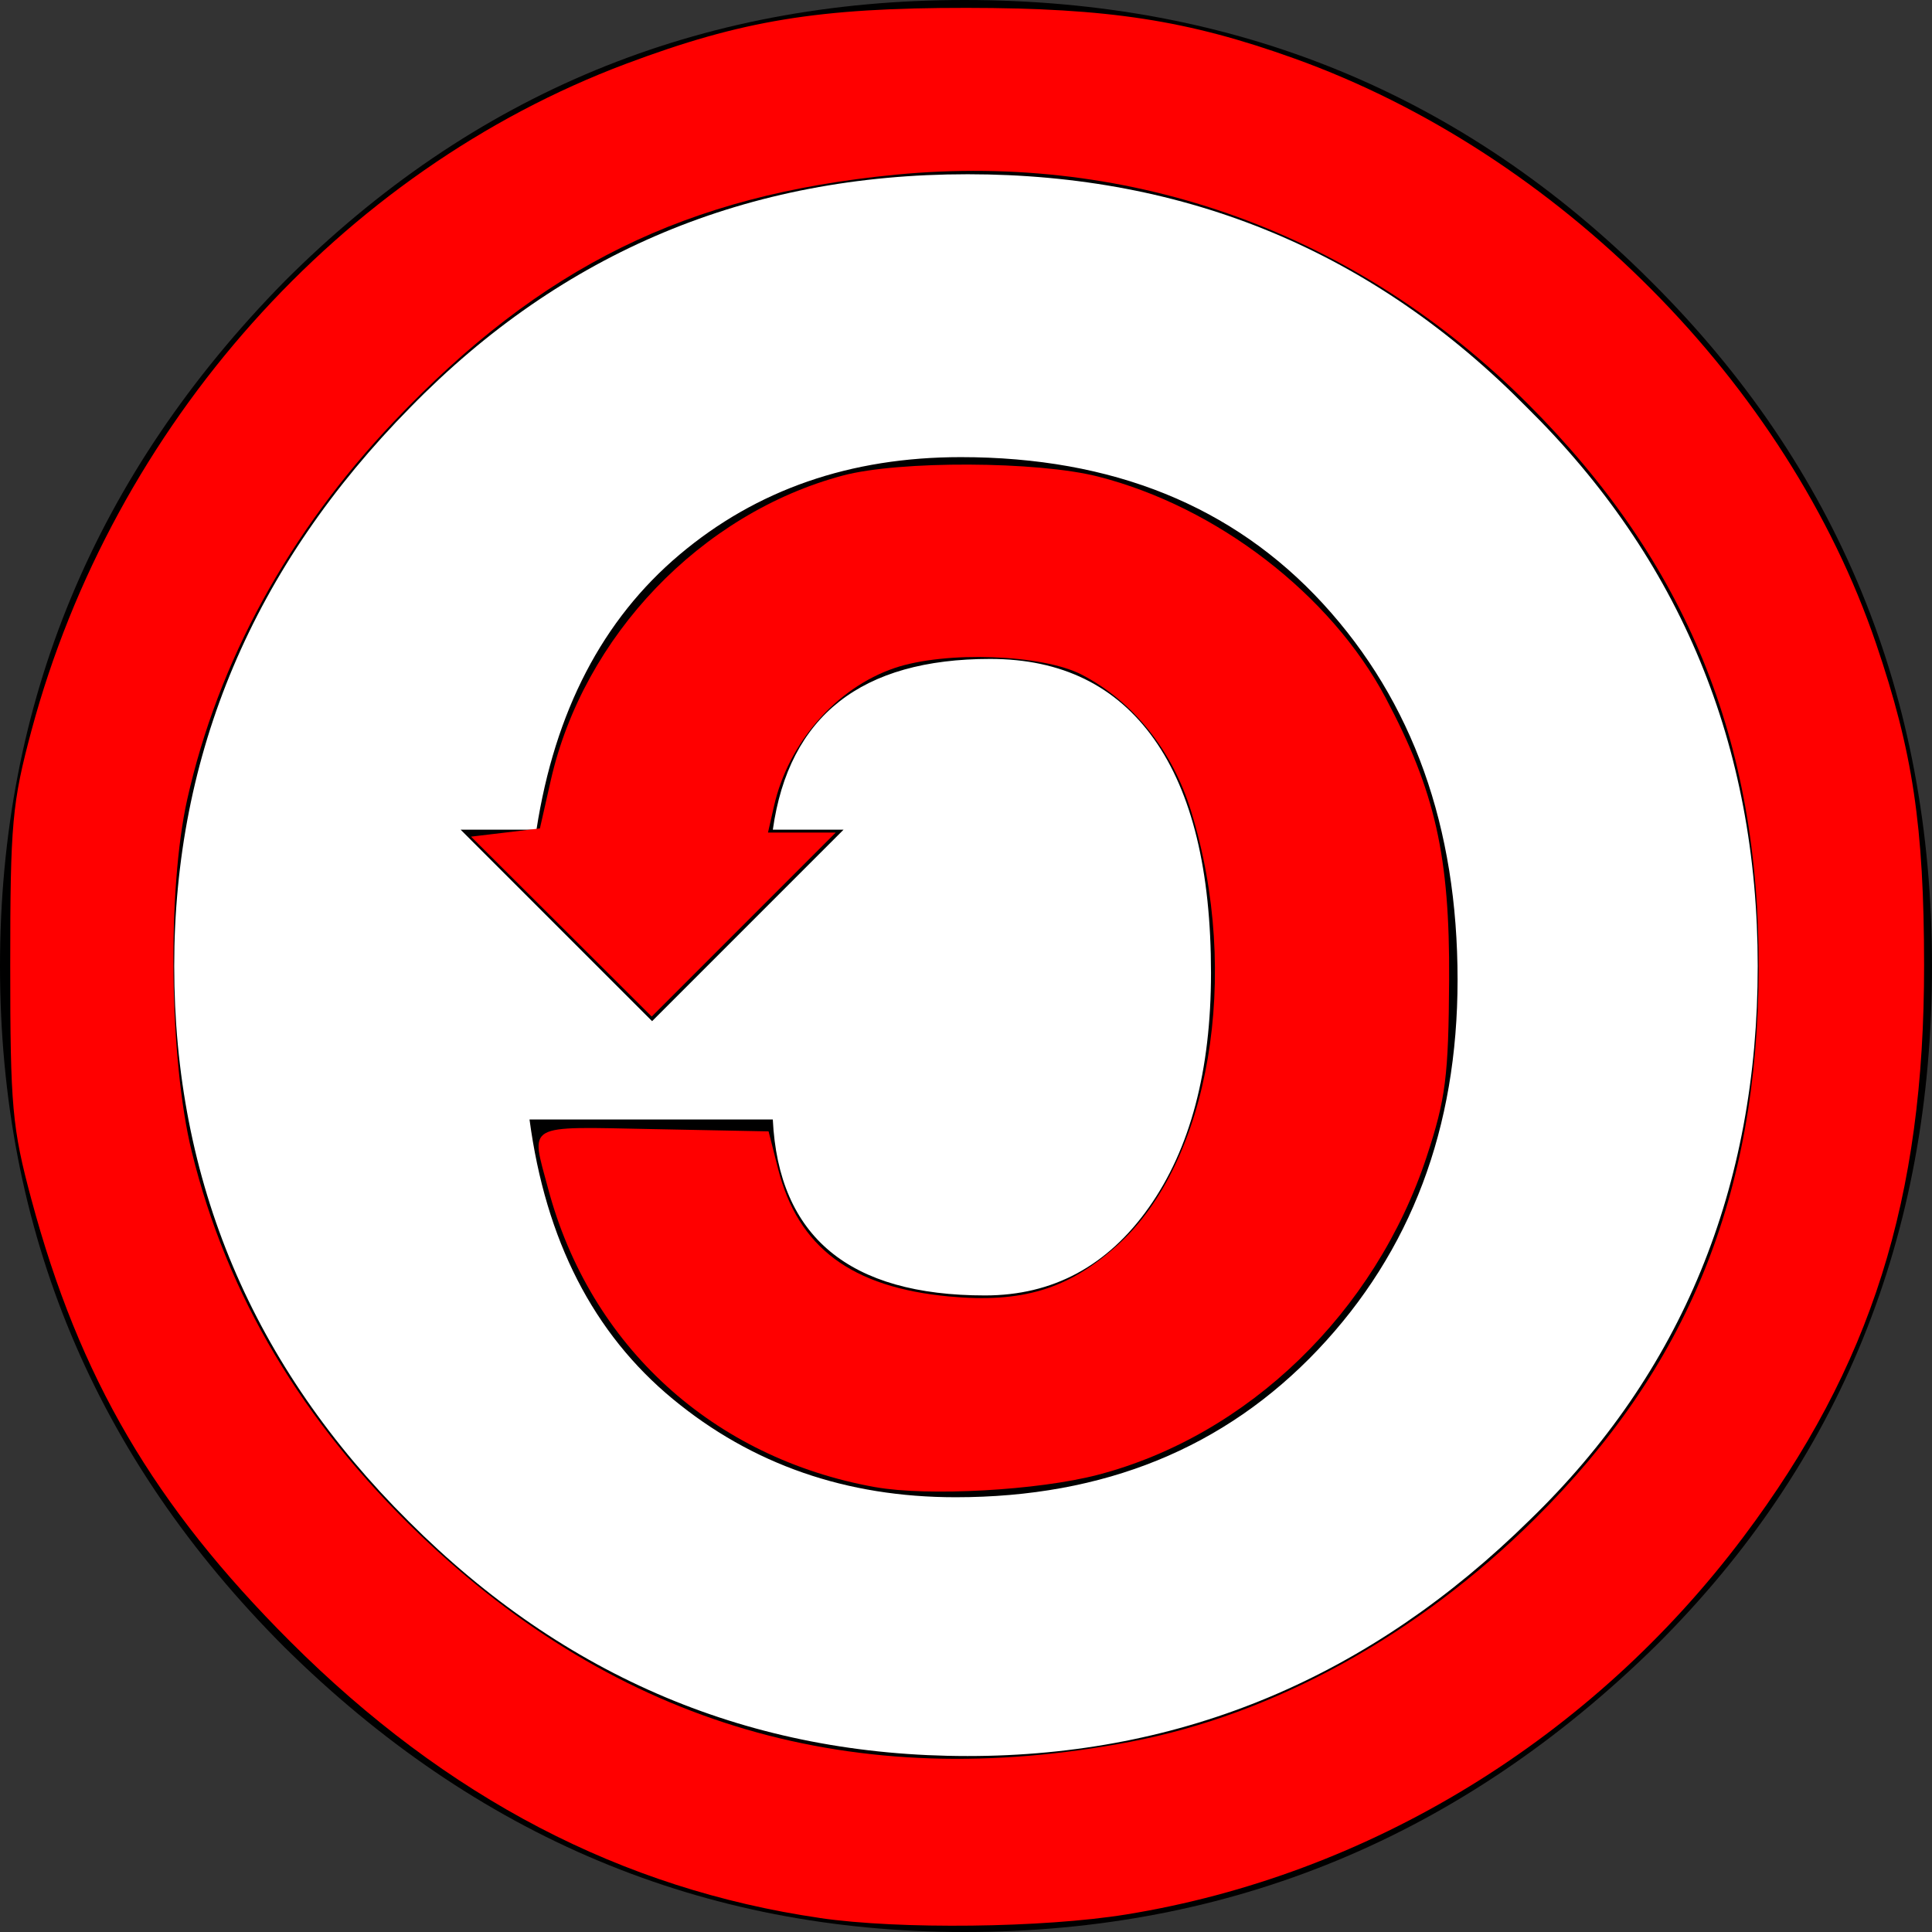 <?xml version="1.0" encoding="UTF-8" standalone="no"?>
<!-- Generator: Adobe Illustrator 13.0.2, SVG Export Plug-In . SVG Version: 6.00 Build 14948)  -->

<svg
   xmlns:dc="http://purl.org/dc/elements/1.1/"
   xmlns:cc="http://creativecommons.org/ns#"
   xmlns:rdf="http://www.w3.org/1999/02/22-rdf-syntax-ns#"
   xmlns:svg="http://www.w3.org/2000/svg"
   xmlns="http://www.w3.org/2000/svg"
   xmlns:sodipodi="http://sodipodi.sourceforge.net/DTD/sodipodi-0.dtd"
   xmlns:inkscape="http://www.inkscape.org/namespaces/inkscape"
   version="1.0"
   id="Layer_1"
   x="0px"
   y="0px"
   width="64px"
   height="64px"
   viewBox="5.5 -3.5 64 64"
   enable-background="new 5.5 -3.5 64 64"
   xml:space="preserve"
   inkscape:version="0.91 r13725"
   sodipodi:docname="sa.svg"><rect x="5.5" y="-3.5" width="64" height="64" fill="#333333" stroke="none"/><defs
     id="defs13" /><sodipodi:namedview
     pagecolor="#ffffff"
     bordercolor="#666666"
     borderopacity="1"
     objecttolerance="10"
     gridtolerance="10"
     guidetolerance="10"
     inkscape:pageopacity="0"
     inkscape:pageshadow="2"
     inkscape:window-width="1366"
     inkscape:window-height="712"
     id="namedview11"
     showgrid="false"
     inkscape:zoom="3.6875"
     inkscape:cx="32"
     inkscape:cy="32.135593"
     inkscape:window-x="0"
     inkscape:window-y="0"
     inkscape:window-maximized="1"
     inkscape:current-layer="Layer_1" /><g
     id="g3"><circle
       fill="#FFFFFF"
       cx="36.944"
       cy="28.631"
       r="29.105"
       id="circle5" /><g
       id="g7"><path
         d="M37.443-3.5c8.951,0,16.531,3.105,22.742,9.315C66.393,11.987,69.5,19.548,69.5,28.5c0,8.954-3.049,16.457-9.145,22.514    C53.918,57.338,46.279,60.5,37.443,60.5c-8.649,0-16.153-3.143-22.514-9.429C8.644,44.786,5.5,37.264,5.5,28.501    c0-8.723,3.144-16.285,9.429-22.685C21.138-0.395,28.643-3.5,37.443-3.5z M37.557,2.272c-7.276,0-13.428,2.572-18.457,7.715    c-5.22,5.296-7.829,11.467-7.829,18.513c0,7.125,2.59,13.257,7.77,18.4c5.181,5.182,11.352,7.771,18.514,7.771    c7.123,0,13.334-2.609,18.629-7.828c5.029-4.876,7.543-10.99,7.543-18.343c0-7.313-2.553-13.485-7.656-18.513    C51.004,4.842,44.832,2.272,37.557,2.272z M23.271,23.985c0.609-3.924,2.189-6.962,4.742-9.114    c2.552-2.152,5.656-3.228,9.314-3.228c5.027,0,9.029,1.62,12,4.856c2.971,3.238,4.457,7.391,4.457,12.457    c0,4.915-1.543,9-4.627,12.256c-3.088,3.256-7.086,4.886-12.002,4.886c-3.619,0-6.743-1.085-9.371-3.257    c-2.629-2.172-4.209-5.257-4.743-9.257H31.1c0.19,3.886,2.533,5.829,7.029,5.829c2.246,0,4.057-0.972,5.428-2.914    c1.373-1.942,2.059-4.534,2.059-7.771c0-3.391-0.629-5.971-1.885-7.743c-1.258-1.771-3.066-2.657-5.43-2.657    c-4.268,0-6.667,1.885-7.2,5.656h2.343l-6.342,6.343l-6.343-6.343L23.271,23.985L23.271,23.985z"
         id="path9" /></g></g><path
     style="fill:#ff0000"
     d="M 27.169,63.537 C 20.589,62.578 14.796,59.555 9.617,54.381 5.099,49.867 2.628,45.646 1.037,39.722 0.403,37.363 0.339,36.654 0.339,31.973 c 0,-4.693 0.063,-5.386 0.704,-7.775 C 3.756,14.097 11.278,5.663 20.741,2.112 24.575,0.674 27.114,0.257 32.027,0.261 c 4.697,0.004 7.314,0.408 10.847,1.675 8.756,3.141 16.339,10.767 19.272,19.38 1.219,3.58 1.589,6.054 1.592,10.657 0.006,7.741 -1.747,13.292 -5.978,18.929 -5.026,6.697 -12.403,11.211 -20.454,12.517 -2.747,0.445 -7.516,0.501 -10.139,0.119 z m 10.278,-5.839 c 4.75,-0.904 9.509,-3.526 13.395,-7.38 C 55.906,45.298 58.232,39.586 58.259,32.108 58.286,24.547 55.876,18.642 50.617,13.383 44.955,7.721 37.531,5.027 29.678,5.786 22.731,6.458 17.934,8.817 13.042,13.971 9.567,17.631 7.223,21.919 6.202,26.482 5.534,29.466 5.608,35.121 6.353,38.156 c 1.166,4.751 3.658,8.94 7.527,12.654 6.609,6.345 14.423,8.629 23.567,6.889 z"
     id="path4143"
     inkscape:connector-curvature="0"
     transform="translate(5.5,-3.5)" /><path
     style="fill:#ff0000"
     d="m 29.001,49.265 c -5.379,-0.96 -9.453,-4.675 -10.843,-9.888 -0.583,-2.186 -0.81,-2.057 3.467,-1.974 l 3.835,0.075 0.314,1.237 c 0.662,2.61 2.429,3.93 5.665,4.232 2.423,0.226 3.956,-0.24 5.577,-1.698 3.055,-2.746 4.111,-8.968 2.441,-14.376 -0.624,-2.02 -1.911,-3.63 -3.614,-4.519 -1.304,-0.681 -4.527,-0.797 -6.211,-0.224 -1.931,0.658 -3.517,2.472 -3.991,4.568 l -0.2,0.881 1.122,0 1.122,0 -3.048,3.048 -3.048,3.048 -2.993,-2.98 -2.993,-2.98 1.141,-0.136 1.141,-0.136 0.359,-1.588 c 1.081,-4.78 4.983,-8.853 9.679,-10.103 1.868,-0.497 6.437,-0.479 8.453,0.035 3.935,1.002 7.709,3.907 9.525,7.33 1.643,3.099 2.127,5.248 2.103,9.343 -0.019,3.197 -0.113,3.939 -0.742,5.852 -1.697,5.16 -5.923,9.248 -10.898,10.544 -1.984,0.517 -5.623,0.718 -7.363,0.408 z"
     id="path4145"
     inkscape:connector-curvature="0"
     transform="translate(5.5,-3.5)" /></svg>